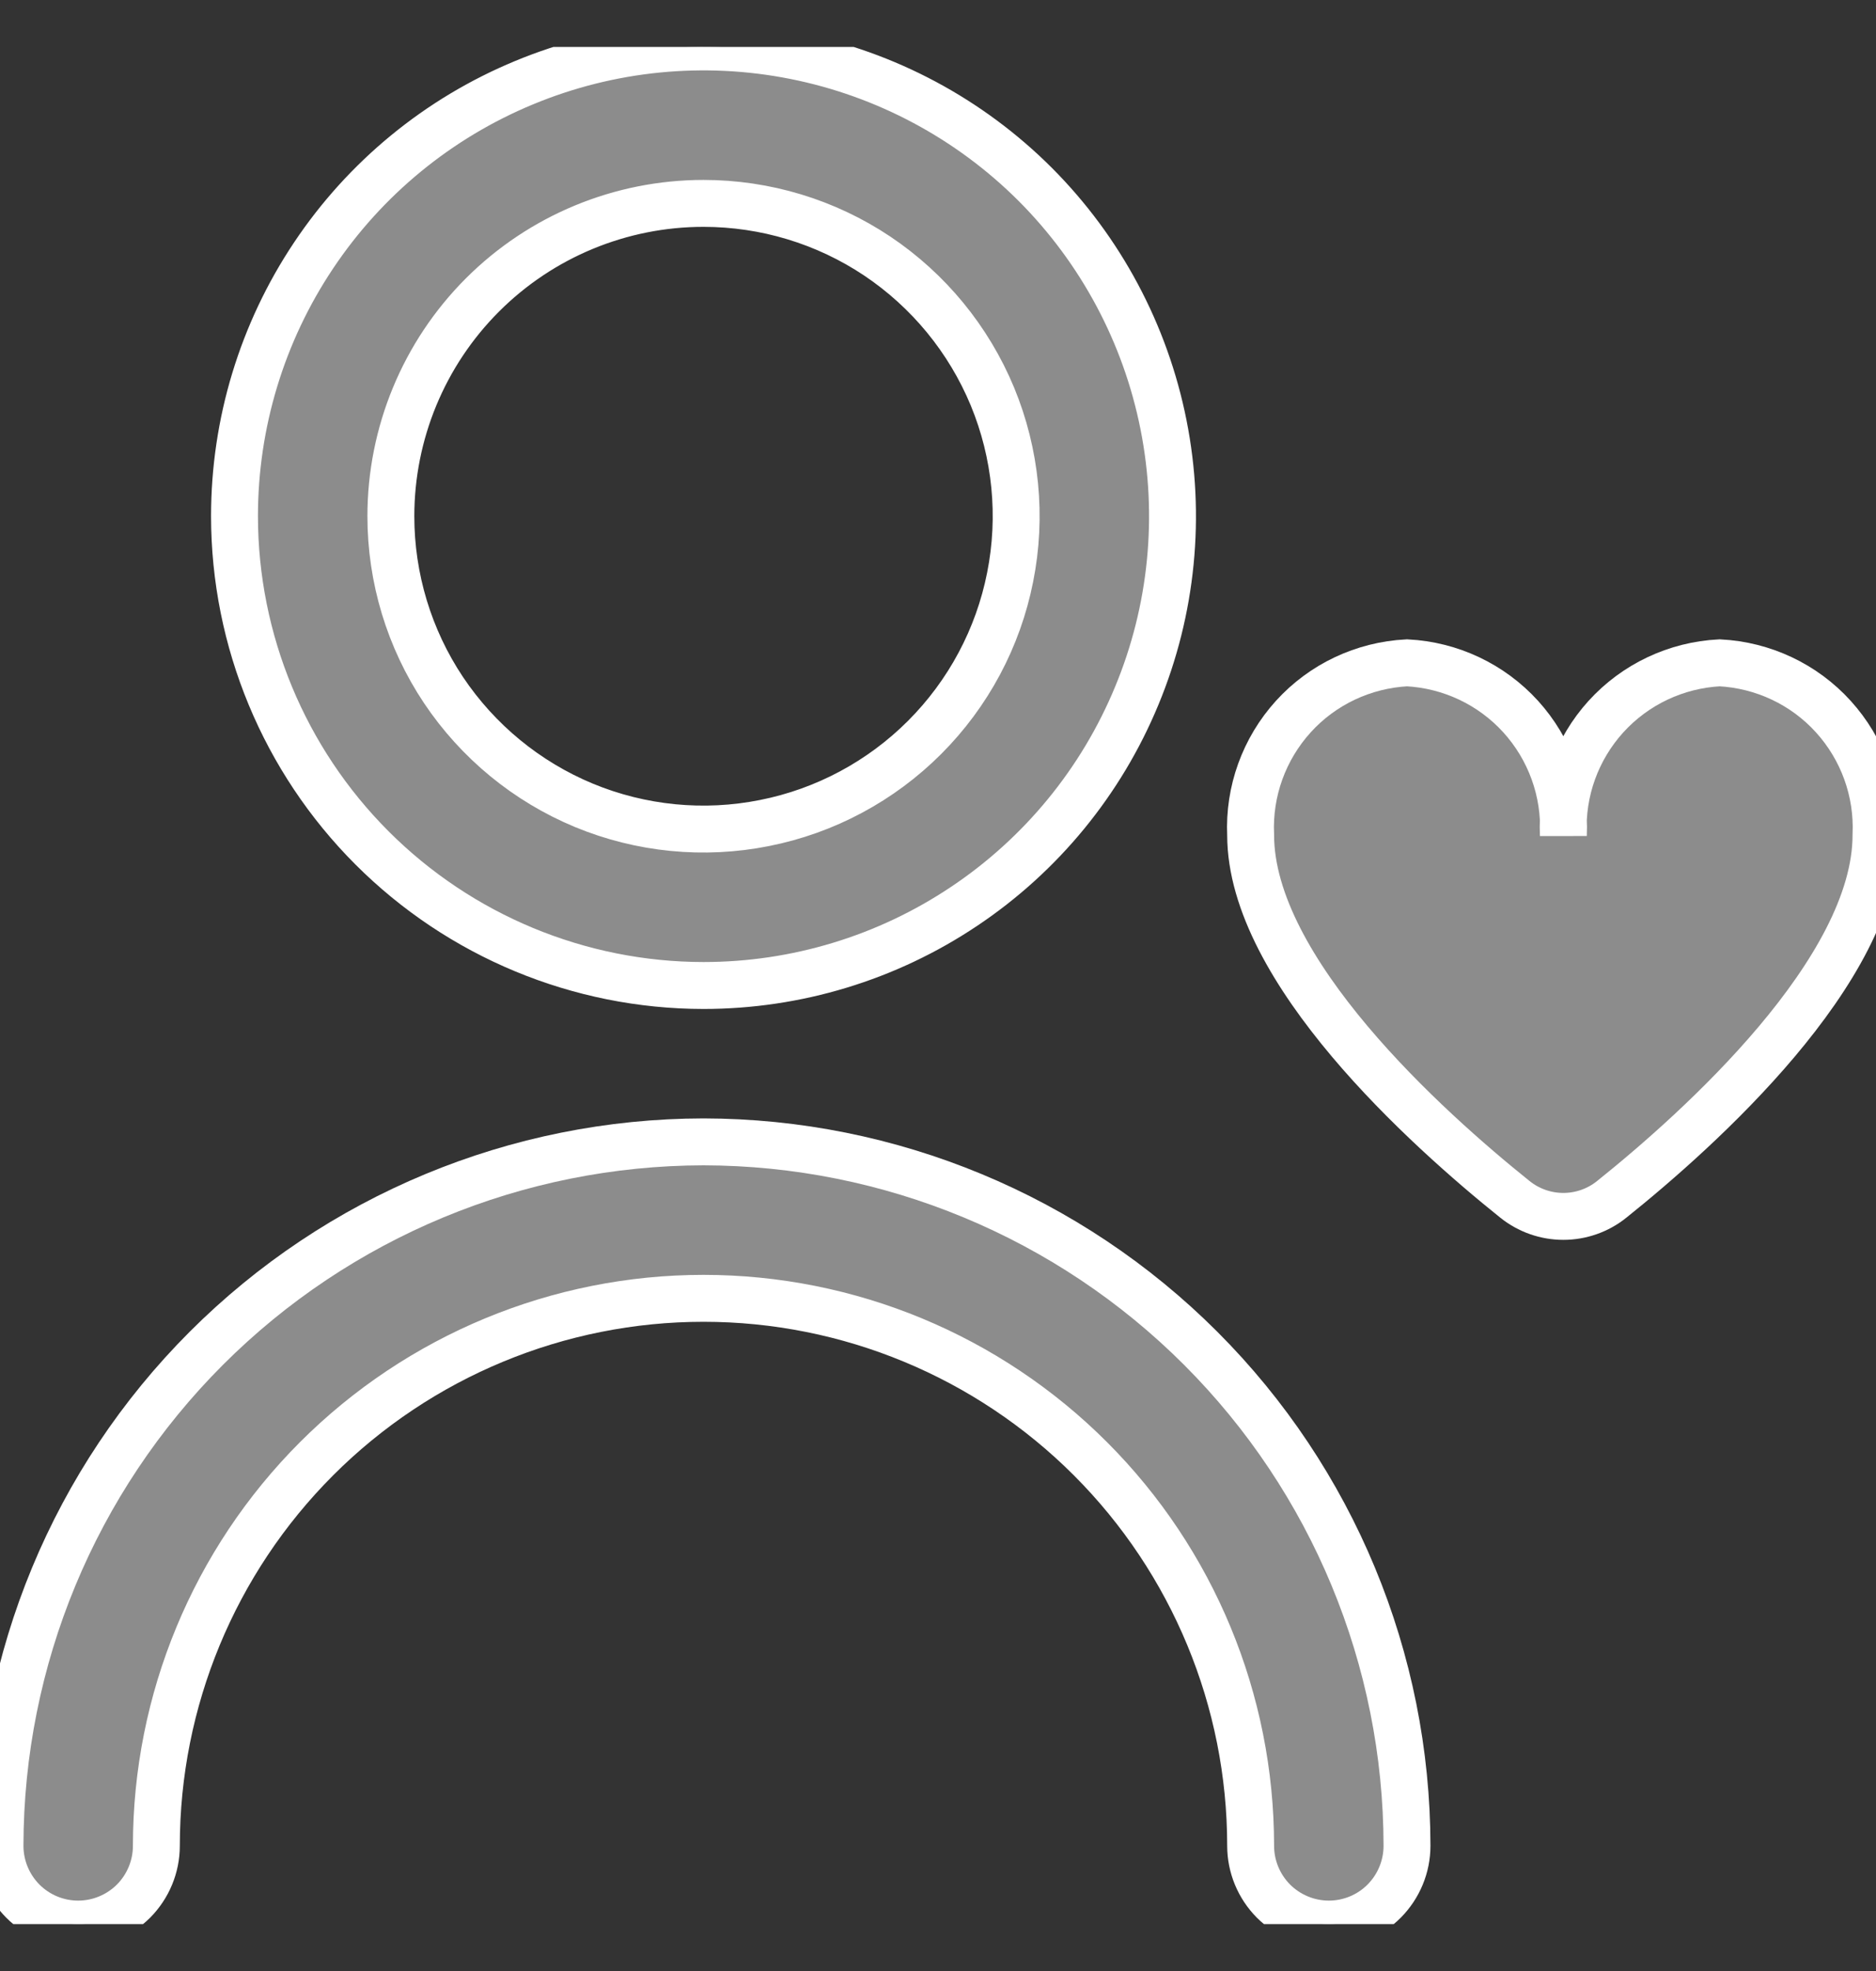<svg width="20" height="21" viewBox="0 0 20 21" fill="none" xmlns="http://www.w3.org/2000/svg">
<rect x="0" y="0" width="20" height="21" fill="#333333" stroke="none"/>
<g clip-path="url(#clip0_543_750)">
<path d="M7.5 10.5C8.489 10.5 9.456 10.207 10.278 9.657C11.1 9.108 11.741 8.327 12.119 7.413C12.498 6.5 12.597 5.494 12.404 4.525C12.211 3.555 11.735 2.664 11.036 1.964C10.336 1.265 9.445 0.789 8.475 0.596C7.506 0.403 6.5 0.502 5.587 0.881C4.673 1.259 3.892 1.9 3.343 2.722C2.793 3.544 2.5 4.511 2.5 5.5C2.501 6.826 3.029 8.097 3.966 9.034C4.903 9.971 6.174 10.499 7.5 10.5ZM7.5 2.167C8.159 2.167 8.804 2.362 9.352 2.728C9.9 3.095 10.327 3.615 10.58 4.224C10.832 4.833 10.898 5.504 10.769 6.15C10.641 6.797 10.323 7.391 9.857 7.857C9.391 8.323 8.797 8.641 8.15 8.769C7.504 8.898 6.833 8.832 6.224 8.58C5.615 8.327 5.095 7.9 4.728 7.352C4.362 6.804 4.167 6.159 4.167 5.5C4.167 4.616 4.518 3.768 5.143 3.143C5.768 2.518 6.616 2.167 7.5 2.167V2.167Z" fill="#8C8C8C" stroke="white" stroke-width="0.5"/>
<path d="M7.5 12.166C5.512 12.169 3.605 12.96 2.199 14.366C0.793 15.772 0.002 17.678 0 19.666C0 19.887 0.088 20.099 0.244 20.256C0.4 20.412 0.612 20.5 0.833 20.5C1.054 20.5 1.266 20.412 1.423 20.256C1.579 20.099 1.667 19.887 1.667 19.666C1.667 18.119 2.281 16.636 3.375 15.542C4.469 14.448 5.953 13.833 7.5 13.833C9.047 13.833 10.531 14.448 11.625 15.542C12.719 16.636 13.333 18.119 13.333 19.666C13.333 19.887 13.421 20.099 13.577 20.256C13.734 20.412 13.946 20.5 14.167 20.5C14.388 20.5 14.6 20.412 14.756 20.256C14.912 20.099 15 19.887 15 19.666C14.998 17.678 14.207 15.772 12.801 14.366C11.395 12.96 9.488 12.169 7.5 12.166V12.166Z" fill="#8C8C8C" stroke="white" stroke-width="0.5"/>
<path d="M18.333 7.062C17.869 7.086 17.434 7.291 17.121 7.635C16.809 7.979 16.645 8.432 16.667 8.896C16.688 8.432 16.524 7.979 16.212 7.635C15.899 7.291 15.464 7.086 15 7.062C14.536 7.086 14.1 7.291 13.788 7.635C13.476 7.979 13.312 8.432 13.333 8.896C13.333 10.338 15.213 12.027 16.15 12.778C16.297 12.896 16.479 12.96 16.667 12.96C16.854 12.96 17.037 12.896 17.183 12.778C18.12 12.028 20 10.338 20 8.896C20.021 8.432 19.857 7.979 19.545 7.635C19.233 7.291 18.797 7.086 18.333 7.062V7.062Z" fill="#8C8C8C" stroke="white" stroke-width="0.5"/>
</g>
<defs>
<clipPath id="clip0_543_750">
<rect width="20" height="20" fill="white" transform="translate(0 0.5)"/>
</clipPath>
</defs>
</svg>
